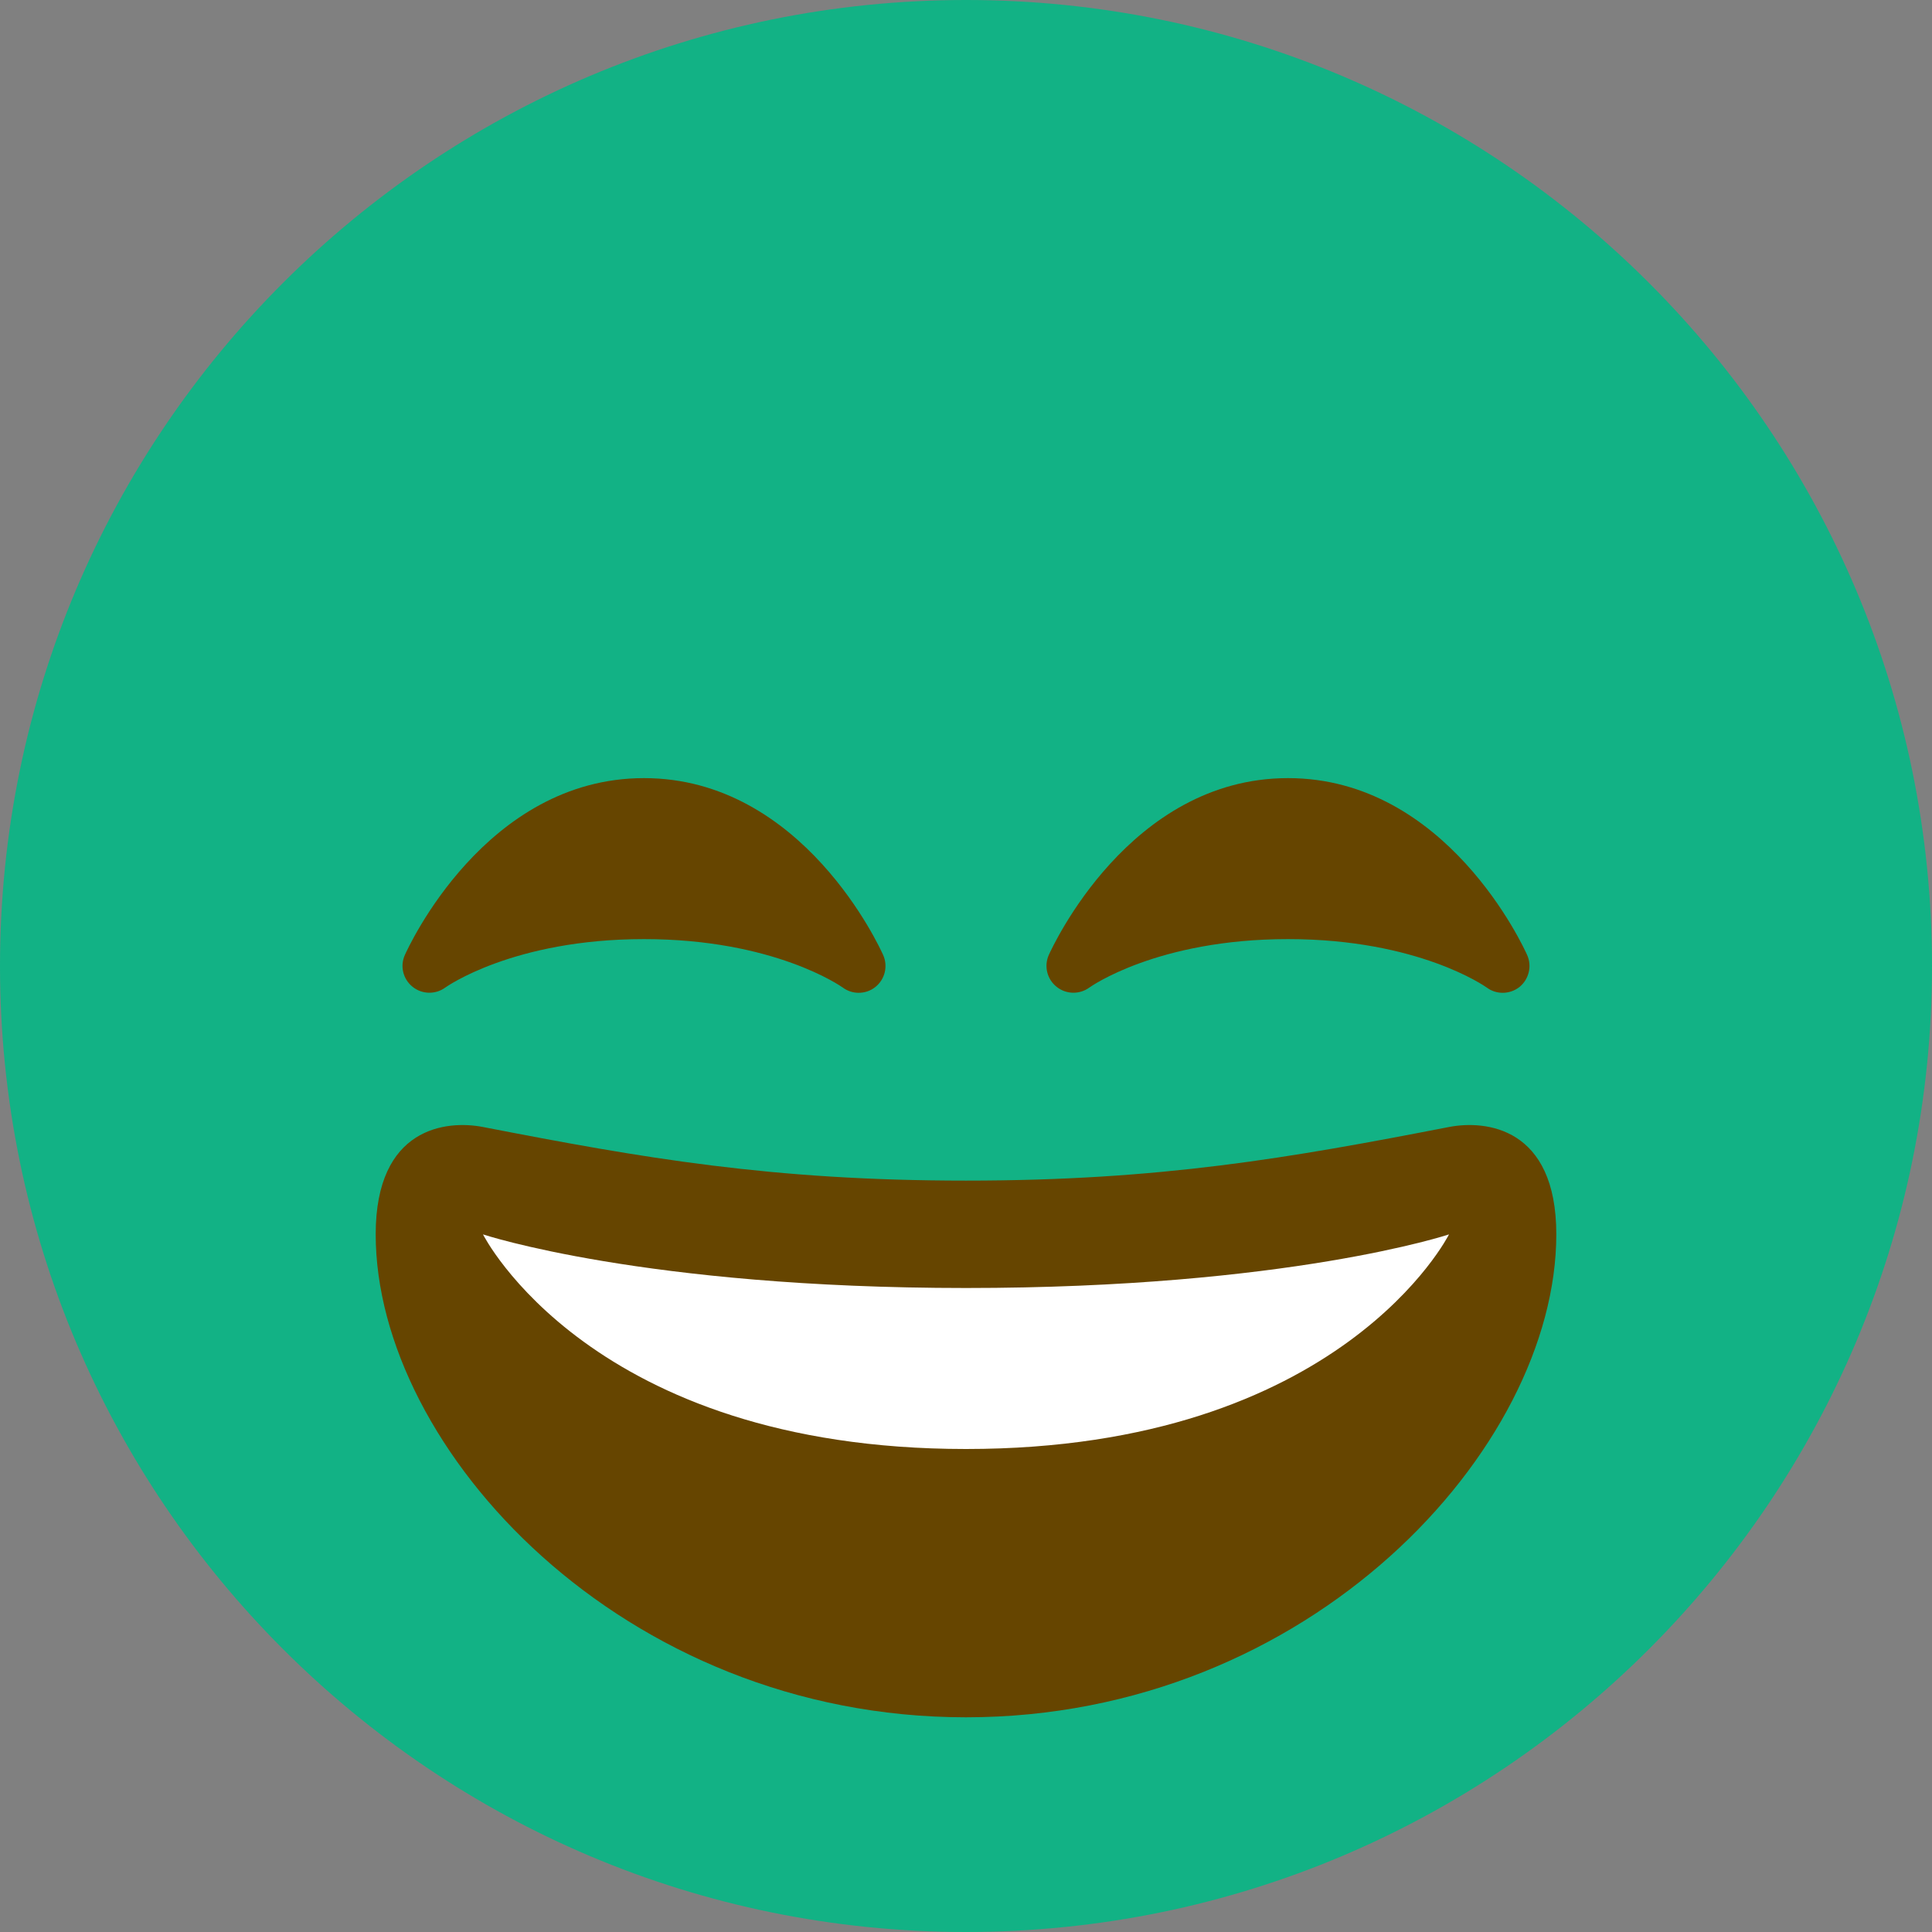 <svg width="24" height="24" viewBox="0 0 24 24" fill="none" xmlns="http://www.w3.org/2000/svg">
    <rect x="0" y="0" width="24" height="24" fill="#808080" stroke="none"/>
    <path d="M24 12C24 18.627 18.627 24 12 24C5.373 24 0 18.627 0 12C0 5.373 5.373 0 12 0C18.627 0 24 5.373 24 12Z" fill="#12B285"/>
    <path d="M18.971 11.864C18.931 11.774 17.972 9.666 16 9.666C14.028 9.666 13.069 11.774 13.028 11.864C12.967 12.002 13.007 12.164 13.125 12.258C13.242 12.353 13.409 12.357 13.532 12.268C13.54 12.262 14.373 11.666 16 11.666C17.617 11.666 18.449 12.254 18.468 12.267C18.526 12.311 18.597 12.333 18.666 12.333C18.74 12.333 18.814 12.309 18.875 12.261C18.992 12.166 19.033 12.003 18.971 11.864ZM10.971 11.864C10.931 11.774 9.972 9.666 8 9.666C6.029 9.666 5.069 11.774 5.029 11.864C4.967 12.002 5.007 12.164 5.125 12.258C5.242 12.353 5.409 12.357 5.531 12.268C5.54 12.262 6.372 11.666 8 11.666C9.617 11.666 10.449 12.254 10.468 12.267C10.527 12.311 10.597 12.333 10.666 12.333C10.74 12.333 10.814 12.309 10.874 12.261C10.993 12.166 11.033 12.003 10.971 11.864ZM12 14.666C9.585 14.666 7.982 14.385 6 14C5.547 13.912 4.667 14 4.667 15.333C4.667 18 7.73 21.333 12 21.333C16.269 21.333 19.333 18 19.333 15.333C19.333 14 18.453 13.912 18 14C16.018 14.385 14.415 14.666 12 14.666Z" fill="#664500"/>
    <path d="M6 15.334C6 15.334 8 16 12 16C16 16 18 15.334 18 15.334C18 15.334 16.667 18 12 18C7.333 18 6 15.334 6 15.334Z" fill="white"/>
    </svg>
    